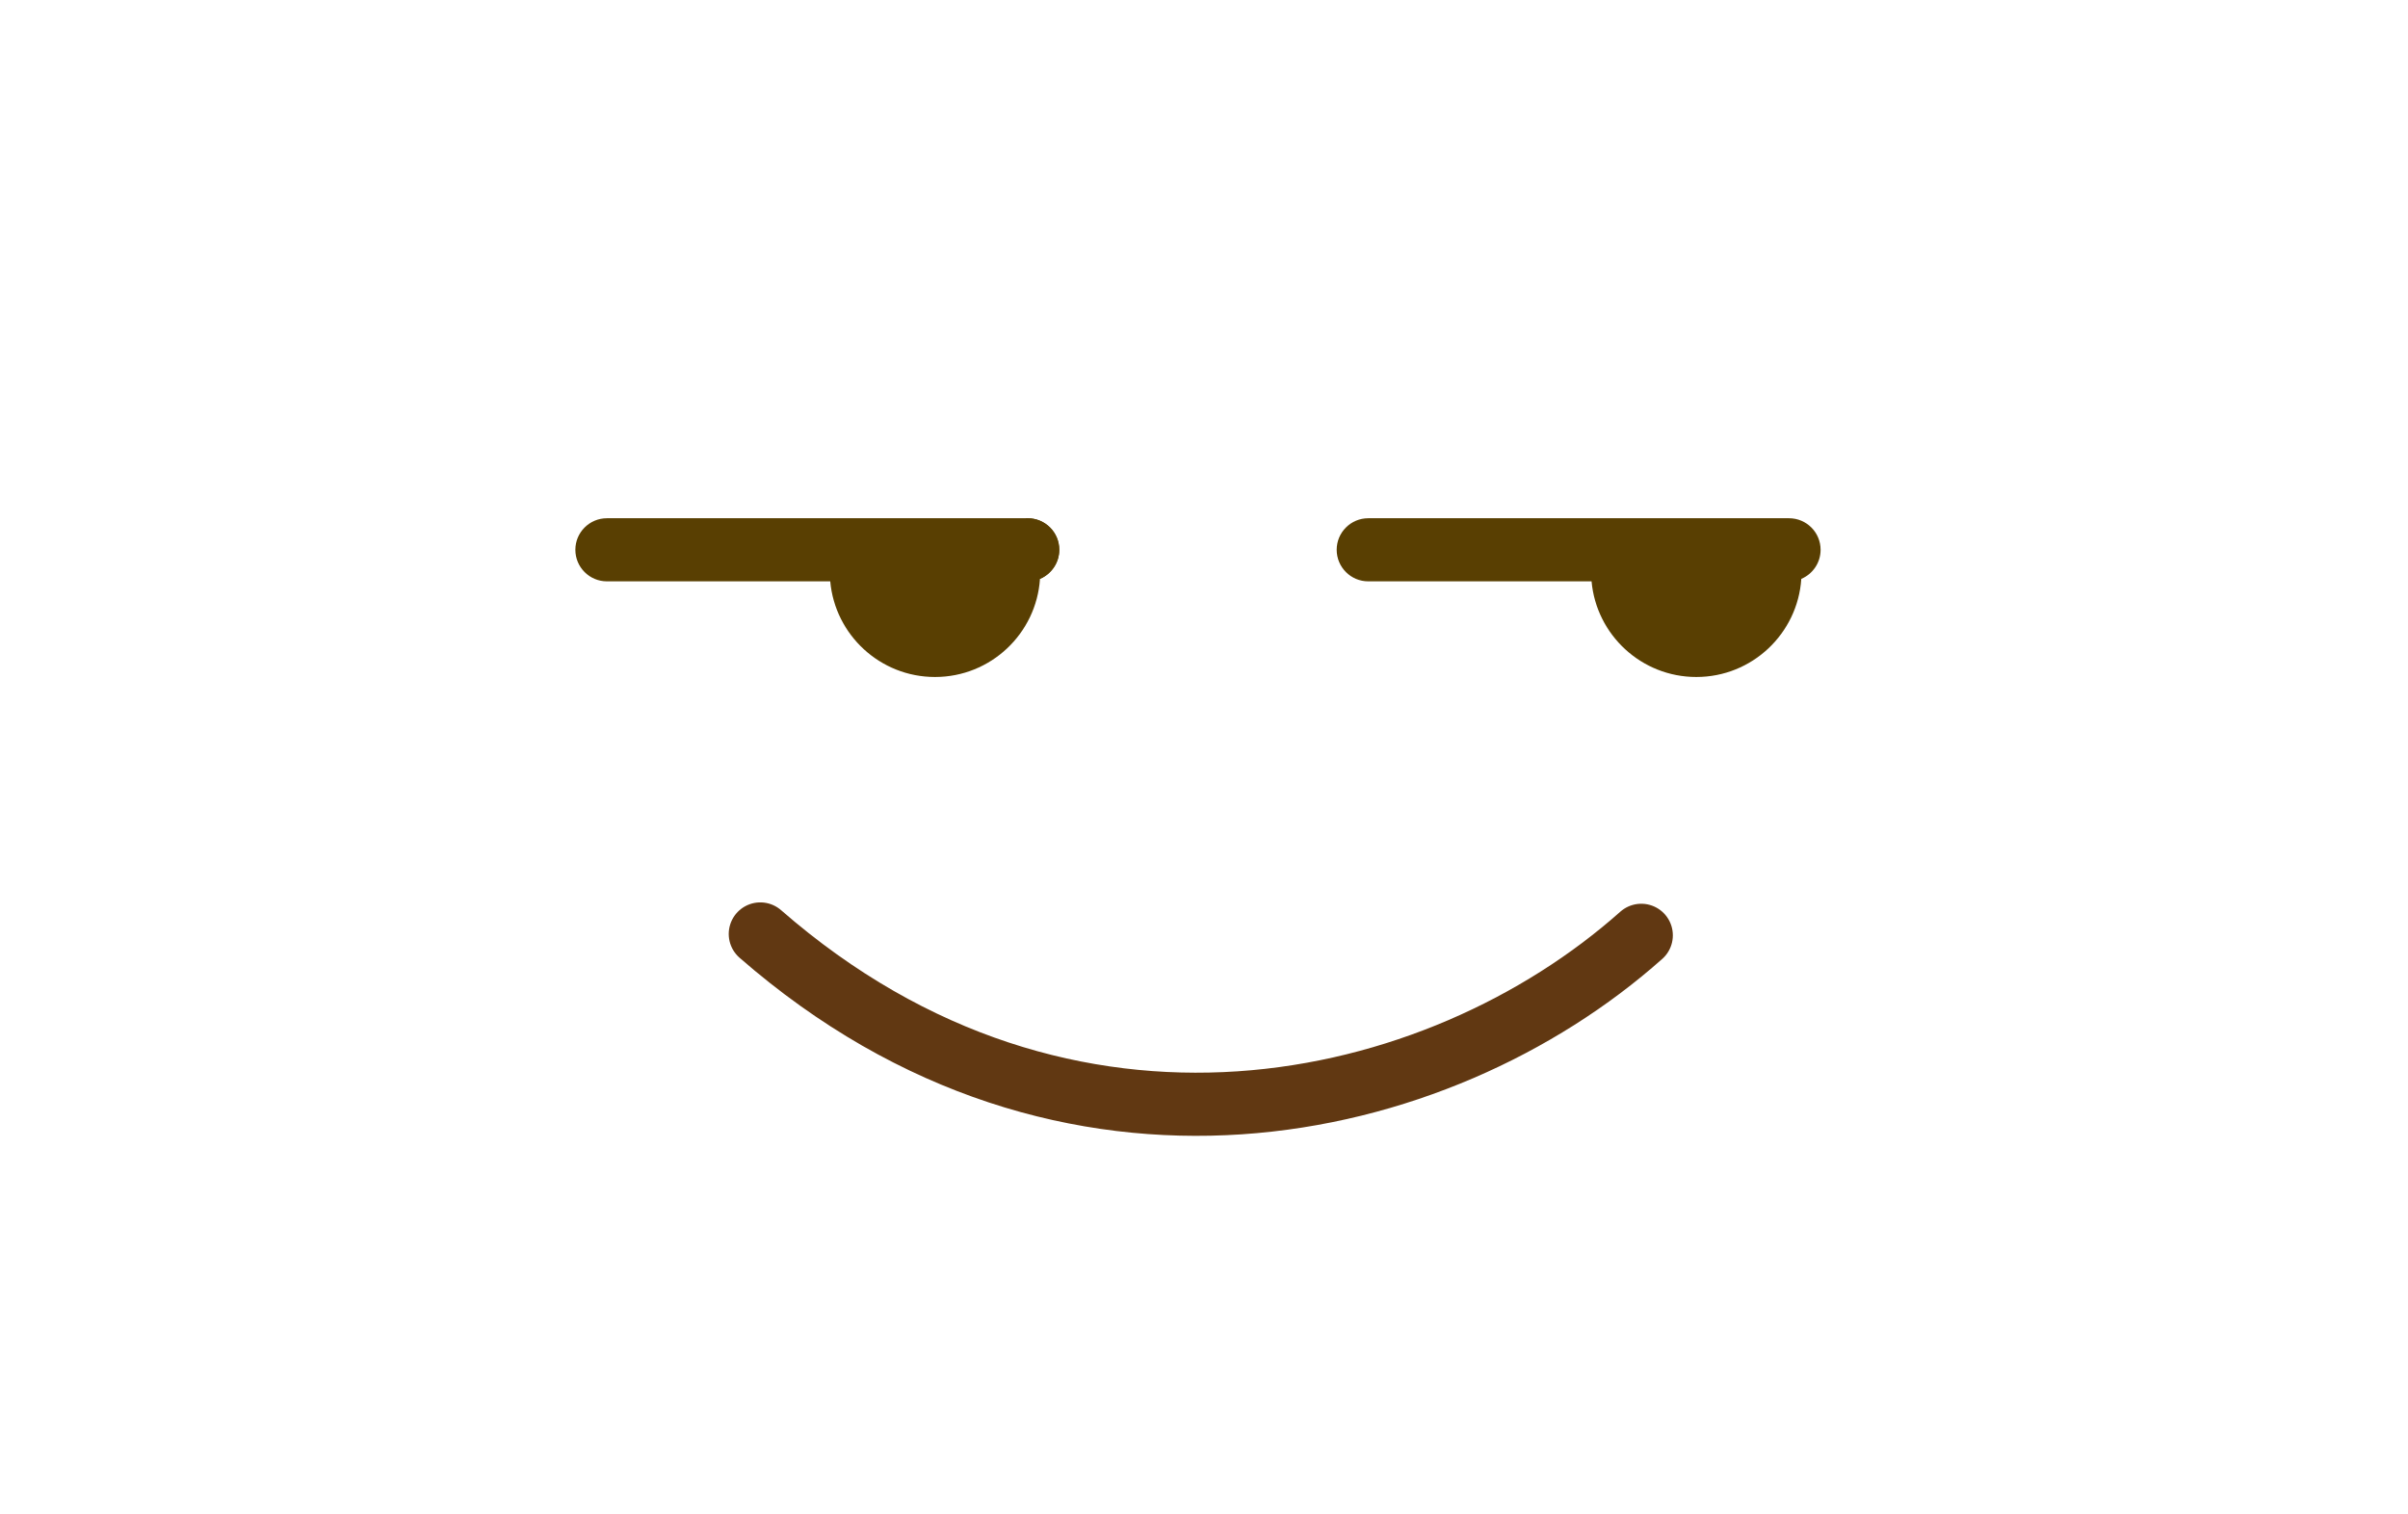 <?xml version="1.0" encoding="UTF-8" standalone="no"?>
<!DOCTYPE svg PUBLIC "-//W3C//DTD SVG 1.1//EN" "http://www.w3.org/Graphics/SVG/1.1/DTD/svg11.dtd">
<svg width="100%" height="100%" viewBox="0 0 159 100" version="1.1" xmlns="http://www.w3.org/2000/svg" xmlns:xlink="http://www.w3.org/1999/xlink" xml:space="preserve" xmlns:serif="http://www.serif.com/" style="fill-rule:evenodd;clip-rule:evenodd;stroke-linecap:round;stroke-linejoin:round;stroke-miterlimit:1.5;">
    <g transform="matrix(1,0,0,1,-590.273,-9.908)">
        <g>
            <g transform="matrix(1,0,0,1,-84.193,-200.832)">
                <g transform="matrix(1,0,0,1,50.27,200.832)">
                    <path d="M743.136,48.134C742.895,51.751 739.882,54.614 736.205,54.614C732.584,54.614 729.606,51.837 729.287,48.298L714.541,48.298C713.391,48.298 712.457,47.364 712.457,46.214C712.457,45.064 713.391,44.131 714.541,44.131L742.327,44.131C743.477,44.131 744.41,45.064 744.41,46.214C744.41,47.077 743.884,47.818 743.136,48.134Z" style="fill:rgb(89,63,2);"/>
                </g>
                <g transform="matrix(1,0,0,1,-497.831,-930.515)">
                    <path d="M1240.02,1175.48L1240.16,1175.48C1241.31,1175.48 1242.24,1176.41 1242.24,1177.56C1242.24,1178.42 1241.71,1179.16 1240.97,1179.48C1240.98,1179.33 1240.98,1179.17 1240.98,1179.02C1240.98,1177.72 1240.63,1176.51 1240.02,1175.48Z" style="fill:rgb(89,63,2);"/>
                </g>
                <g transform="matrix(1,0,0,1,0,200.832)">
                    <path d="M743.136,48.134C742.895,51.751 739.882,54.614 736.205,54.614C732.584,54.614 729.606,51.837 729.287,48.298L714.541,48.298C713.391,48.298 712.457,47.364 712.457,46.214C712.457,45.064 713.391,44.131 714.541,44.131L742.327,44.131C743.477,44.131 744.41,45.064 744.41,46.214C744.41,47.077 743.884,47.818 743.136,48.134Z" style="fill:rgb(89,63,2);"/>
                </g>
                <g transform="matrix(1,0,0,1,-497.831,-930.515)">
                    <path d="M1222.5,1202.93C1242.75,1220.59 1267.23,1214.98 1280.67,1203.02" style="fill:none;stroke:rgb(97,56,18);stroke-width:4.17px;"/>
                </g>
            </g>
            <g transform="matrix(0.873,0,0,1,449.581,0)">
                <rect x="161.117" y="9.908" width="181.174" height="99.333" style="fill:none;"/>
            </g>
        </g>
    </g>
</svg>
